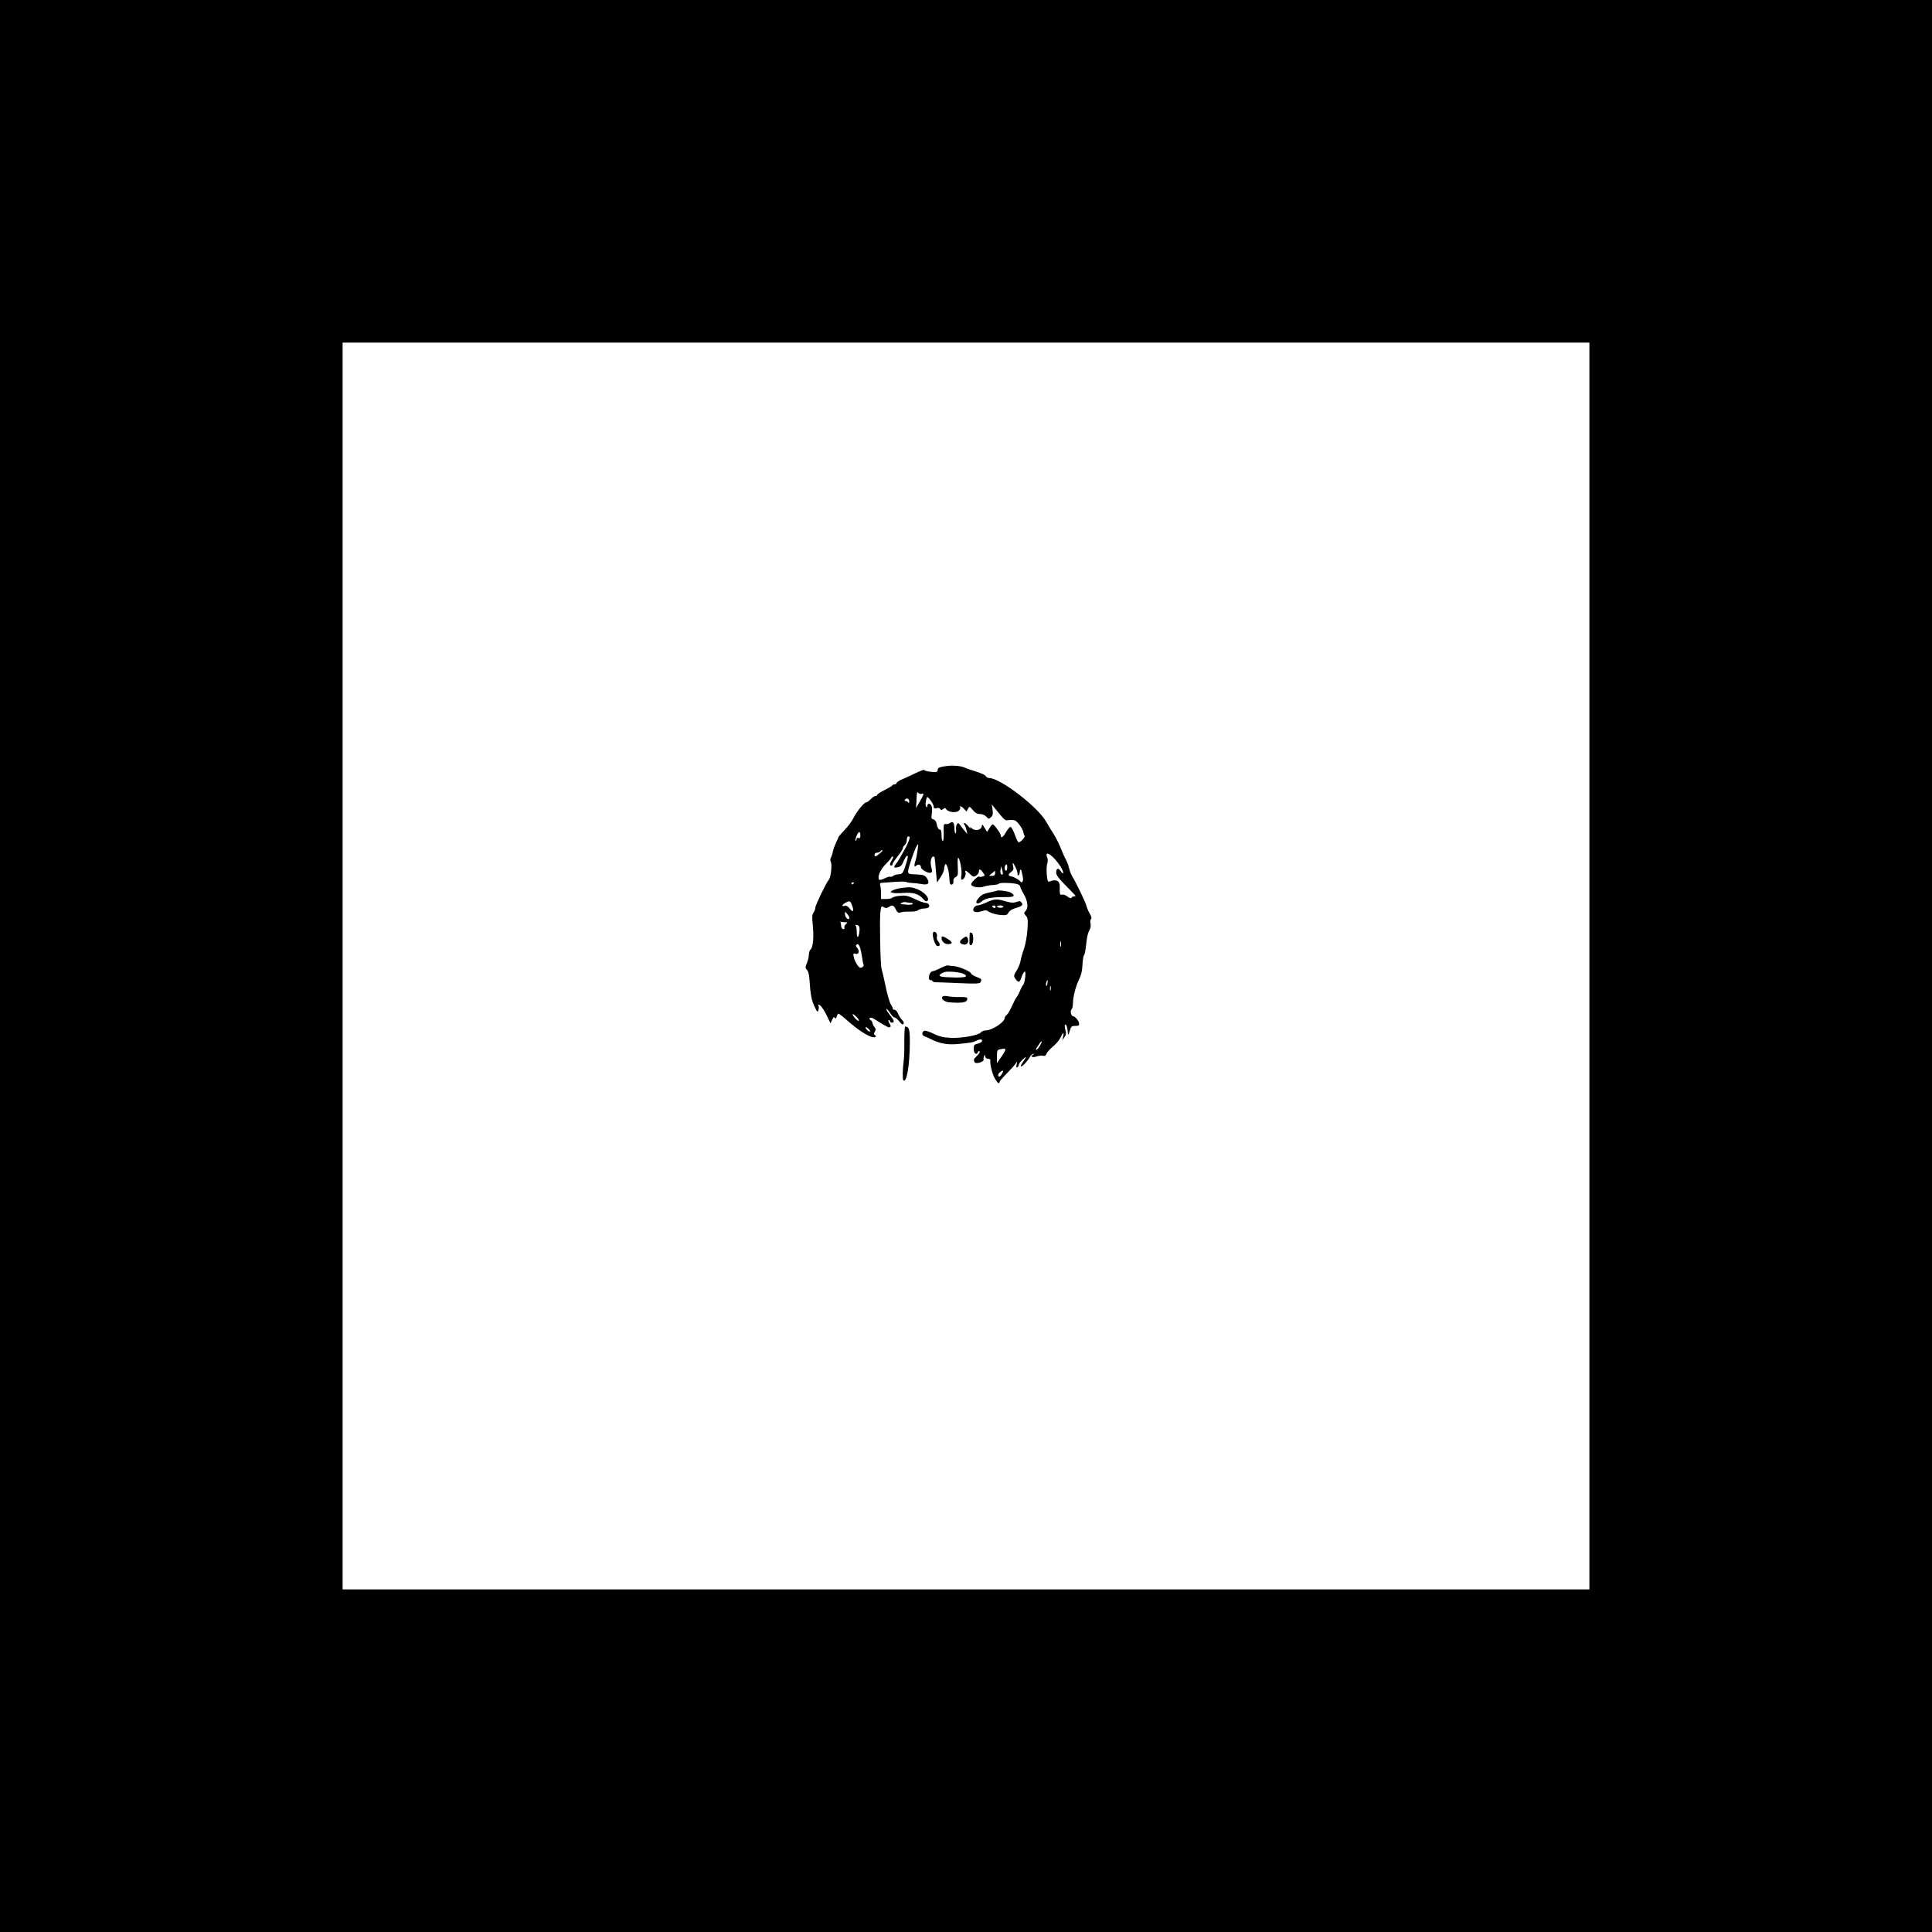 <?xml version="1.0" standalone="no"?>
<!DOCTYPE svg PUBLIC "-//W3C//DTD SVG 20010904//EN"
 "http://www.w3.org/TR/2001/REC-SVG-20010904/DTD/svg10.dtd">
<svg version="1.0" xmlns="http://www.w3.org/2000/svg"
 width="1500pt" height="1500pt" viewBox="0 0 1500 1500"
 preserveAspectRatio="xMidYMid meet">

<g transform="translate(0,1500) scale(0.1,-0.1)"
fill="#000000" stroke="none">
<path d="M0 7500 l0 -7500 7500 0 7500 0 0 7500 0 7500 -7500 0 -7500 0 0
-7500z m12340 0 l0 -4840 -4840 0 -4840 0 0 4840 0 4840 4840 0 4840 0 0
-4840z"/>
<path d="M7360 9054 c-64 -8 -80 -14 -80 -32 0 -14 -7 -17 -32 -16 -41 3 -66
8 -73 16 -3 3 -31 -8 -63 -23 -31 -15 -78 -37 -104 -48 -27 -11 -48 -25 -48
-31 0 -5 -6 -10 -14 -10 -8 0 -16 -3 -18 -7 -1 -5 -29 -21 -60 -37 -32 -16
-58 -33 -58 -38 0 -4 -6 -8 -13 -8 -8 0 -24 -11 -37 -25 -13 -14 -29 -25 -36
-25 -15 0 -76 -75 -99 -123 -9 -20 -39 -61 -66 -89 -27 -29 -49 -54 -49 -57 0
-3 -9 -23 -20 -45 -10 -23 -21 -53 -24 -68 -2 -14 -9 -35 -14 -45 -7 -12 -7
-25 -2 -34 12 -18 1 -120 -15 -139 -22 -26 -105 -199 -105 -218 0 -9 -6 -27
-14 -38 -11 -15 -12 -36 -6 -94 10 -88 3 -175 -16 -191 -8 -6 -14 -25 -14 -41
0 -16 -7 -45 -15 -65 -14 -33 -14 -38 1 -54 10 -11 17 -41 19 -81 7 -108 16
-157 40 -205 20 -42 23 -45 29 -25 4 12 4 26 1 32 -3 5 -3 10 0 10 14 0 41
-36 66 -89 l27 -56 13 28 c9 20 15 24 21 15 6 -9 10 -7 14 10 4 12 10 22 14
22 4 0 32 -21 61 -47 87 -77 162 -127 203 -135 26 -5 35 5 16 17 -6 4 -5 13 2
25 9 14 9 22 -2 35 -8 9 -15 24 -16 33 -2 8 -8 19 -16 23 -7 4 -9 11 -5 16 5
4 19 1 32 -7 95 -60 116 -71 125 -65 8 5 6 14 -5 31 -8 13 -11 24 -5 24 5 0
10 -4 10 -10 0 -5 7 -10 15 -10 23 0 18 17 -17 61 -17 21 -29 41 -26 45 3 3
16 -11 28 -30 12 -20 28 -36 36 -36 7 0 23 -14 36 -30 14 -20 25 -27 32 -20 6
6 3 17 -11 32 -12 13 -26 35 -32 51 -6 15 -17 27 -26 27 -8 0 -14 3 -13 8 1 4
-6 19 -15 33 -10 15 -29 80 -42 145 -14 66 -28 126 -31 134 -9 21 -16 374 -9
437 6 49 8 51 26 40 15 -9 23 -9 39 1 29 18 38 15 55 -19 13 -25 20 -29 38
-23 12 5 44 7 71 6 27 -1 56 4 64 11 8 7 27 12 41 13 15 0 32 3 38 7 18 11 4
37 -21 37 -12 0 -49 13 -83 30 -47 23 -71 29 -104 26 -24 -2 -45 -5 -46 -6 -2
-1 -7 -3 -12 -4 -5 0 -13 -4 -17 -8 -4 -5 -25 -8 -46 -8 l-38 0 0 43 c0 23 -3
51 -6 62 -4 15 0 21 13 21 10 1 55 3 99 7 45 3 84 3 88 0 3 -3 22 -7 43 -8 21
-1 57 -5 79 -9 49 -9 63 4 44 40 -15 27 -29 33 -85 35 -77 3 -76 -1 -45 98 15
48 35 101 44 117 17 29 17 29 10 -26 -4 -30 -10 -65 -15 -78 -5 -13 -9 -30 -9
-39 0 -12 3 -13 15 -3 16 13 35 6 35 -13 0 -18 58 -50 76 -43 11 4 13 13 8 28
-15 47 -8 98 14 98 9 0 9 -1 19 -119 l8 -83 28 42 c15 23 27 52 27 63 0 12 4
28 8 35 11 17 31 -49 33 -112 2 -37 6 -46 18 -44 10 2 15 12 13 25 -2 14 4 26
17 33 18 9 20 18 17 80 -2 39 -1 70 3 70 13 0 32 -104 25 -138 -4 -20 -3 -32
4 -32 16 0 35 39 28 56 -8 21 5 17 35 -12 24 -23 29 -24 48 -12 11 7 21 21 21
30 0 25 12 22 32 -7 17 -23 17 -24 -3 -30 -11 -4 -23 -4 -27 -1 -7 8 -62 -44
-62 -59 0 -21 62 -32 100 -18 19 6 52 12 72 12 20 1 39 5 43 10 6 10 111 7
145 -4 11 -4 20 -11 20 -17 0 -6 12 -32 27 -57 32 -55 39 -108 16 -133 -15
-17 -15 -19 2 -38 15 -16 17 -32 12 -108 -3 -48 -15 -112 -25 -143 -11 -29
-23 -71 -27 -92 -3 -21 -15 -53 -25 -70 -32 -53 -33 -55 -12 -82 22 -28 29
-24 47 29 6 16 15 31 21 33 13 4 0 -97 -14 -106 -4 -3 -14 -22 -22 -41 -7 -19
-19 -42 -26 -50 -7 -8 -23 -40 -37 -70 -13 -30 -31 -61 -40 -69 -10 -7 -17
-19 -17 -25 0 -32 -98 -96 -146 -96 -15 0 -32 -7 -38 -15 -17 -23 -150 -47
-236 -43 -57 3 -88 11 -132 32 -31 16 -64 26 -72 23 -21 -8 -20 -36 2 -43 9
-3 33 -14 52 -23 65 -33 127 -44 203 -37 106 10 122 13 145 25 29 15 52 14 46
-3 -3 -8 -18 -16 -35 -20 -25 -5 -29 -10 -29 -41 0 -35 23 -51 33 -22 2 6 8 8
13 4 4 -4 -4 -19 -19 -33 -29 -27 -31 -32 -19 -52 11 -16 75 5 69 23 -3 6 -1
18 4 26 7 11 9 11 9 -3 0 -11 8 -18 20 -18 12 0 20 -6 19 -12 -5 -26 14 -104
34 -140 20 -36 37 -49 37 -28 0 5 26 35 58 67 31 32 63 67 69 78 11 18 12 17
6 -9 -4 -20 -3 -27 6 -22 6 4 11 13 11 20 0 7 14 25 32 42 31 29 30 22 -4 -28
-11 -16 -15 -28 -10 -28 11 0 52 44 66 71 6 12 18 24 26 26 13 4 13 3 0 -6
-23 -16 -4 -24 29 -13 16 6 39 8 49 5 14 -3 22 1 26 15 4 11 26 36 50 56 24
19 51 51 60 71 20 42 29 45 20 8 l-6 -28 16 22 c14 18 15 30 7 58 -5 19 -6 37
-1 40 9 5 19 -27 21 -65 1 -20 4 -17 14 15 11 36 15 40 44 40 26 0 31 3 29 20
-3 21 -32 55 -47 55 -15 0 -24 41 -12 53 6 6 11 26 11 44 0 52 21 134 47 187
17 33 25 68 27 110 1 33 6 67 10 75 9 15 12 29 23 121 3 30 13 65 21 78 9 14
12 34 9 52 -4 16 -2 32 4 35 6 4 3 19 -9 39 -10 17 -22 44 -26 60 -7 30 -82
185 -108 226 -9 14 -22 45 -28 70 -6 25 -17 54 -24 65 -7 11 -25 51 -40 89
-15 38 -40 87 -55 110 -15 23 -42 66 -59 97 -66 116 -357 339 -444 339 -10 0
-21 6 -24 14 -3 8 -38 24 -77 36 -40 12 -80 26 -89 31 -22 11 -84 18 -128 13z
m-204 -217 c21 8 17 -6 -15 -61 l-29 -49 3 49 c3 78 4 79 16 67 6 -6 18 -9 25
-6z m94 -103 c0 -11 6 -13 21 -9 13 5 25 2 29 -6 7 -10 11 -10 23 0 12 10 17
9 24 -2 13 -23 78 -31 97 -11 9 8 14 20 11 25 -11 17 12 9 30 -11 l19 -21 11
21 c12 22 12 21 38 -9 18 -22 34 -31 56 -31 18 0 38 -9 49 -21 18 -19 20 -19
37 -3 13 13 16 27 11 58 l-6 41 20 -25 c84 -104 81 -102 114 -97 17 2 39 1 48
-4 21 -11 58 -63 63 -89 2 -11 7 -25 10 -30 6 -10 -31 -49 -47 -50 -4 0 -17
27 -29 60 -12 33 -27 60 -33 60 -7 0 -22 -18 -35 -40 -22 -40 -41 -52 -41 -27
0 16 -51 86 -63 87 -4 0 -15 -13 -25 -30 l-18 -29 -20 32 c-17 29 -19 30 -22
11 -4 -29 -50 -38 -76 -16 -15 13 -18 14 -12 2 4 -8 -2 -3 -14 13 -12 15 -26
27 -32 27 -7 0 -7 -4 -1 -12 6 -7 13 -26 17 -43 l6 -30 -21 25 c-12 14 -28 34
-35 45 -13 17 -16 18 -25 5 -5 -8 -8 -27 -6 -42 2 -16 0 -28 -5 -28 -4 0 -8
18 -8 39 0 44 -13 59 -35 41 -7 -6 -22 -10 -32 -8 -16 3 -18 -4 -16 -64 1 -38
-2 -68 -7 -68 -6 0 -10 20 -10 45 0 33 -4 45 -15 45 -8 0 -17 14 -21 36 -4 24
-13 38 -26 42 -17 4 -19 11 -14 41 3 20 3 46 0 59 -7 26 -34 30 -34 5 0 -14
-2 -15 -9 -4 -8 12 -6 33 5 70 5 16 54 -52 54 -75z m-191 44 c0 -13 -3 -17 -6
-10 -2 6 -11 12 -19 12 -9 0 -12 5 -9 10 12 19 35 10 34 -12z m-379 -264 c0
-19 -4 -25 -15 -20 -10 3 -15 -1 -15 -11 0 -9 -3 -13 -6 -10 -9 8 16 67 27 67
5 0 9 -12 9 -26z m349 -100 c-23 -43 -53 -94 -66 -112 -29 -38 -28 -42 9 -35
19 4 31 15 42 43 18 45 39 63 33 28 -2 -12 -12 -46 -22 -74 -16 -45 -22 -51
-48 -52 -15 0 -35 -6 -42 -12 -8 -7 -18 -9 -22 -7 -5 3 -25 -3 -46 -13 -20
-10 -39 -14 -42 -9 -14 22 9 77 51 119 24 24 44 48 44 52 0 4 5 8 11 8 7 0 5
-10 -5 -25 -18 -28 -21 -45 -6 -45 6 0 10 5 10 11 0 6 18 34 40 61 22 28 40
56 40 63 0 7 7 18 15 25 8 7 15 22 15 35 0 26 10 39 22 27 5 -5 -10 -44 -33
-88z m-197 -39 c-35 -29 -42 -31 -42 -10 0 8 9 15 19 15 11 0 23 5 26 10 3 6
11 10 16 10 6 0 -3 -11 -19 -25z m1402 -103 c28 -45 28 -74 0 -34 -18 27 -34
20 -34 -14 0 -18 22 -47 75 -100 41 -41 75 -77 75 -79 0 -3 -6 -5 -14 -5 -8 0
-16 -5 -18 -11 -2 -6 -14 -2 -30 10 -15 12 -33 18 -42 15 -17 -6 -20 6 -18 56
3 51 -26 68 -79 46 -13 -6 -17 3 -22 55 -3 34 -1 73 4 85 5 14 5 34 -1 48 -24
64 51 12 104 -72z m-350 -4 c9 -17 16 -40 16 -51 0 -11 3 -17 8 -13 7 7 8 12
11 38 1 12 12 5 13 -9 1 -4 5 -23 9 -41 7 -31 -6 -55 -20 -35 -7 12 -51 36
-69 39 -26 4 -27 15 -3 33 19 14 22 24 17 45 -9 35 -1 33 18 -6z m-64 -3 c0
-14 -4 -25 -10 -25 -11 0 -14 33 -3 43 11 11 13 8 13 -18z m-35 -53 c-11 -11
-22 11 -17 35 l5 28 8 -29 c5 -17 7 -32 4 -34z m-59 8 c0 -14 -7 -20 -24 -20
l-24 0 23 20 c13 10 24 19 24 20 1 0 1 -9 1 -20z m-1096 -74 c0 -3 -4 -8 -10
-11 -5 -3 -10 -1 -10 4 0 6 5 11 10 11 6 0 10 -2 10 -4z m-12 -183 c14 -41 4
-49 -21 -17 -13 17 -26 24 -38 21 -29 -8 -23 10 9 26 31 16 35 13 50 -30z
m455 27 c10 0 16 -4 13 -8 -3 -5 -22 -8 -43 -6 -21 2 -42 3 -48 4 -5 0 -3 5 5
10 8 6 24 8 35 5 11 -2 28 -5 38 -5z m-479 -122 c-9 -14 -34 12 -34 36 1 21 1
21 20 -3 11 -12 17 -27 14 -33z m-31 -28 c19 -1 20 -2 6 -13 -9 -7 -15 -20
-13 -29 1 -11 -3 -15 -12 -11 -8 3 -14 16 -14 28 0 13 -3 25 -7 28 -5 2 -2 2
5 0 8 -1 23 -3 35 -3z m99 -25 c10 -4 13 -18 11 -42 -4 -53 -22 -66 -21 -15 0
22 -3 45 -6 51 -8 12 -4 14 16 6z m1575 -162 c-3 -10 -5 -2 -5 17 0 19 2 27 5
18 2 -10 2 -26 0 -35z m-1558 -15 c5 -18 12 -52 15 -76 3 -24 8 -47 11 -51 7
-12 -19 -31 -31 -23 -17 12 -41 56 -46 85 -5 23 -3 27 13 22 26 -9 36 21 15
44 -9 10 -13 21 -9 24 13 14 22 6 32 -25z m1453 -275 c-3 -16 -7 -22 -10 -15
-4 13 4 42 11 42 2 0 2 -12 -1 -27z m25 -50 c-3 -10 -5 -4 -5 12 0 17 2 24 5
18 2 -7 2 -21 0 -30z m-1489 -238 c-7 -8 -48 35 -48 49 0 6 12 -2 27 -16 15
-15 24 -30 21 -33z m87 -83 c-6 -7 -35 18 -35 31 0 5 9 2 20 -8 11 -10 18 -20
15 -23z m1319 -111 c-10 -17 -22 -31 -27 -31 -8 0 -6 4 23 47 21 33 25 19 4
-16z m-271 -38 c-3 -10 -19 -36 -35 -57 l-28 -40 0 51 c0 46 3 52 23 56 43 8
46 7 40 -10z m-25 -182 c-15 -24 -28 -27 -28 -6 0 13 31 38 38 30 2 -2 -3 -12
-10 -24z"/>
<path d="M7015 8108 c-33 -4 -70 -13 -83 -20 -22 -11 -22 -13 -5 -19 10 -4 49
-5 86 -2 77 6 120 -7 154 -46 17 -19 25 -23 34 -14 19 19 -24 67 -78 89 -39
16 -59 18 -108 12z"/>
<path d="M7738 8084 c-3 -2 -29 -8 -59 -14 -37 -7 -60 -18 -76 -37 -13 -14
-23 -30 -23 -34 0 -18 19 -17 40 1 29 26 77 35 173 35 57 -1 77 3 77 12 0 8
-12 18 -27 25 -29 11 -98 19 -105 12z"/>
<path d="M7660 7994 c-28 -13 -60 -24 -71 -24 -10 0 -23 -9 -29 -20 -15 -28
15 -41 60 -25 30 10 39 10 60 -5 14 -9 50 -20 81 -23 52 -5 58 -3 69 18 8 14
29 28 56 35 50 14 61 25 44 44 -8 11 -17 12 -39 3 -22 -8 -41 -7 -82 5 -73 21
-88 20 -149 -8z m70 -34 c0 -5 -4 -10 -9 -10 -6 0 -13 5 -16 10 -3 6 1 10 9
10 9 0 16 -4 16 -10z m60 0 c0 -5 -11 -9 -25 -8 -14 1 -25 6 -25 10 0 4 11 8
25 8 14 0 25 -4 25 -10z"/>
<path d="M7244 7757 c-8 -22 14 -94 31 -101 22 -8 29 13 10 34 -10 11 -14 26
-11 38 8 24 -21 53 -30 29z"/>
<path d="M7529 7758 c0 -1 -1 -25 -2 -51 -2 -38 0 -47 13 -45 19 4 22 89 3 96
-7 2 -13 2 -14 0z"/>
<path d="M7310 7719 c0 -27 22 -49 50 -49 39 0 38 15 -2 40 -37 23 -48 25 -48
9z"/>
<path d="M7471 7711 c-26 -20 -23 -36 8 -44 26 -6 45 16 36 43 -8 24 -13 25
-44 1z"/>
<path d="M7304 7485 c-27 -14 -54 -25 -61 -25 -27 0 -45 -70 -18 -70 8 0 15
-3 15 -7 0 -5 10 -8 23 -9 12 0 95 -3 184 -7 140 -6 162 -4 167 9 9 23 9 23
-34 40 -22 9 -40 20 -40 25 0 15 -93 55 -134 58 -22 1 -42 4 -46 6 -3 2 -29
-7 -56 -20z m177 -46 c41 -21 18 -30 -75 -28 -100 2 -126 8 -104 26 7 6 22 13
33 16 28 8 123 -1 146 -14z"/>
<path d="M7315 7259 c-10 -15 20 -38 54 -41 106 -8 141 -1 141 28 0 11 -12 14
-57 13 -32 -1 -74 2 -94 6 -25 5 -39 3 -44 -6z"/>
<path d="M7021 6913 c1 -65 -2 -134 -5 -153 -8 -56 -10 -139 -3 -147 26 -26
50 114 51 295 0 101 -6 121 -36 122 -4 0 -7 -53 -7 -117z"/>
</g>
</svg>
